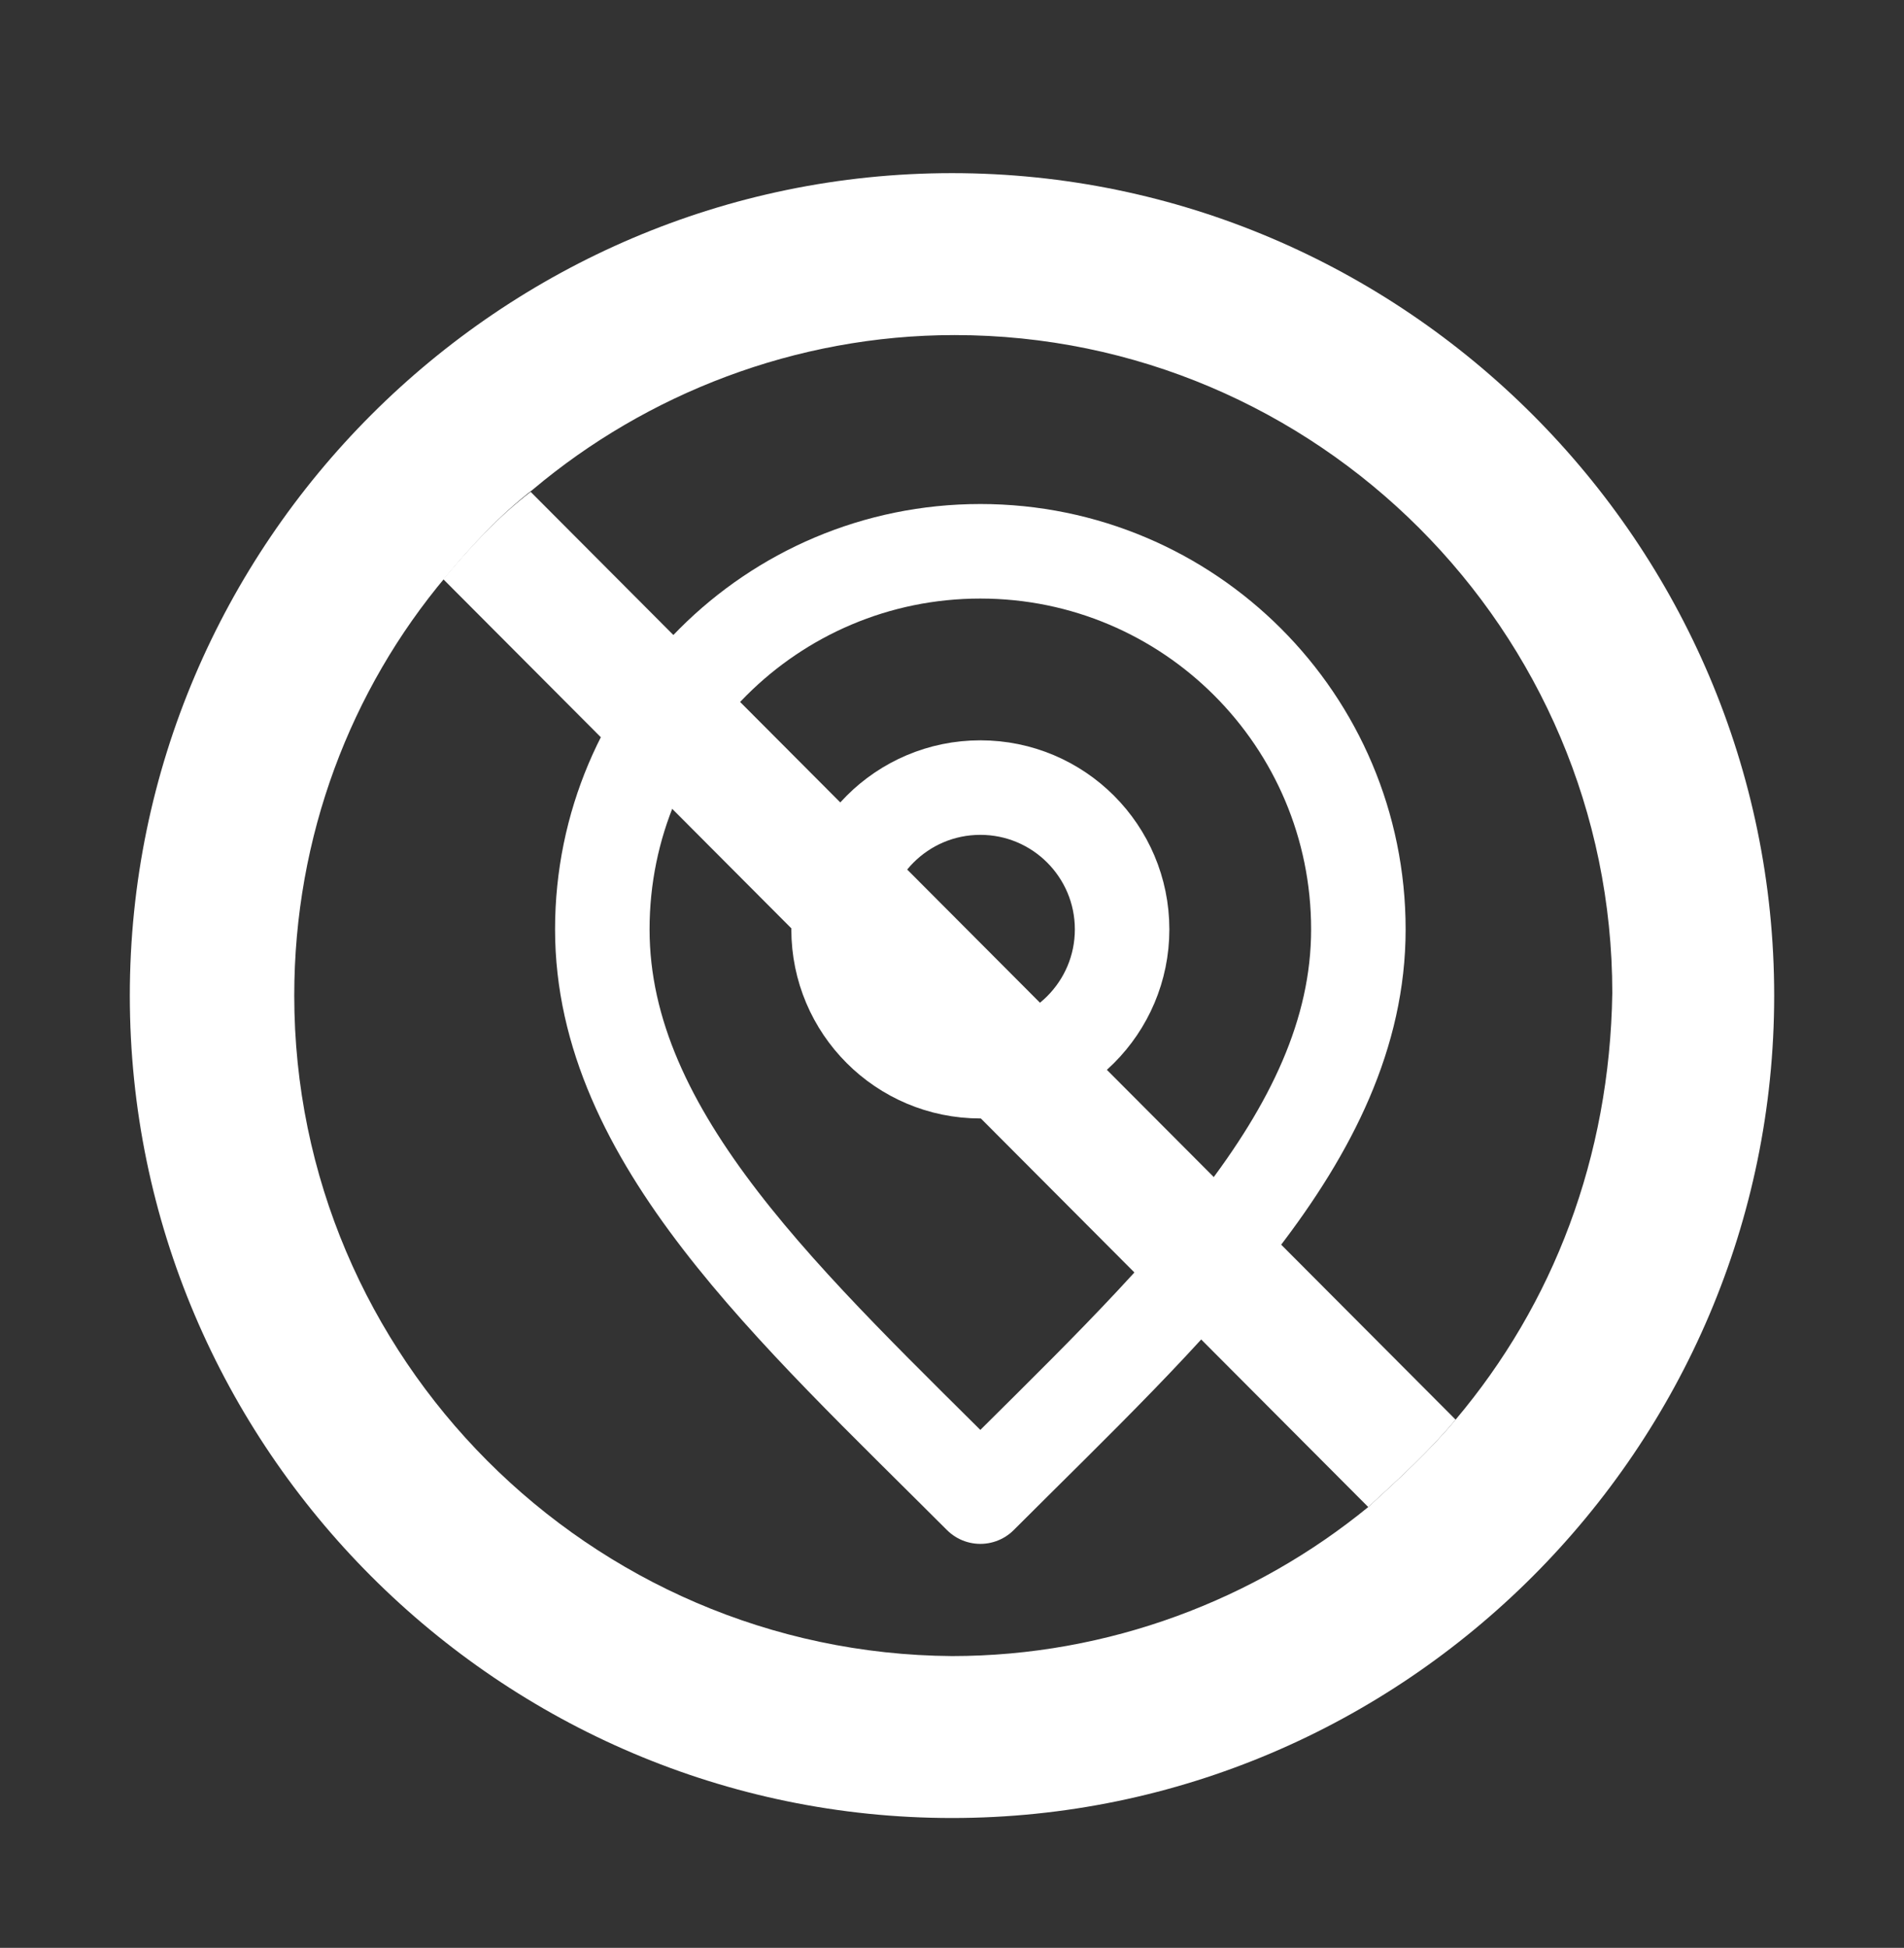 <svg width="44" height="45" viewBox="0 0 44 45" fill="none" xmlns="http://www.w3.org/2000/svg">
<rect x="0" y="0" width="44" height="45" fill="#333333" stroke="none"/>
<g clip-path="url(#clip0_4073_13374)">
<path d="M22 4C11.55 4 3 12.55 3 23C3 33.45 11.55 42 22 42C32.45 42 41 33.45 41 23C41 12.55 32.45 4 22 4ZM33.638 32.797C33.044 33.509 32.331 34.163 31.619 34.816C29.006 36.953 25.622 38.259 22 38.259C13.628 38.2 6.8 31.372 6.8 23C6.8 19.319 8.106 15.934 10.303 13.322C10.897 12.609 11.55 11.897 12.322 11.303C14.934 9.106 18.378 7.741 22.059 7.741C30.431 7.741 37.259 14.569 37.259 22.941C37.2 26.741 35.894 30.125 33.638 32.797Z" fill="white"/>
<path d="M22.655 24.747C24.464 24.747 25.931 23.28 25.931 21.471C25.931 19.662 24.464 18.195 22.655 18.195C20.846 18.195 19.379 19.662 19.379 21.471C19.379 23.28 20.846 24.747 22.655 24.747Z" stroke="white" stroke-width="2.184" stroke-linecap="round" stroke-linejoin="round"/>
<path d="M22.655 34.575C27.023 30.207 31.391 26.296 31.391 21.471C31.391 16.647 27.48 12.736 22.655 12.736C17.831 12.736 13.919 16.647 13.919 21.471C13.919 26.296 18.287 30.207 22.655 34.575Z" stroke="white" stroke-width="2.184" stroke-linecap="round" stroke-linejoin="round"/>
<path d="M33.638 32.797C33.044 33.509 32.331 34.163 31.619 34.816L10.244 13.381C10.838 12.669 11.491 11.956 12.263 11.363L33.638 32.797Z" fill="white"/>
</g>
<defs>
<clipPath id="clip0_4073_13374">
<rect width="38" height="38" fill="white" transform="translate(3 4)"/>
</clipPath>
</defs>
</svg>
